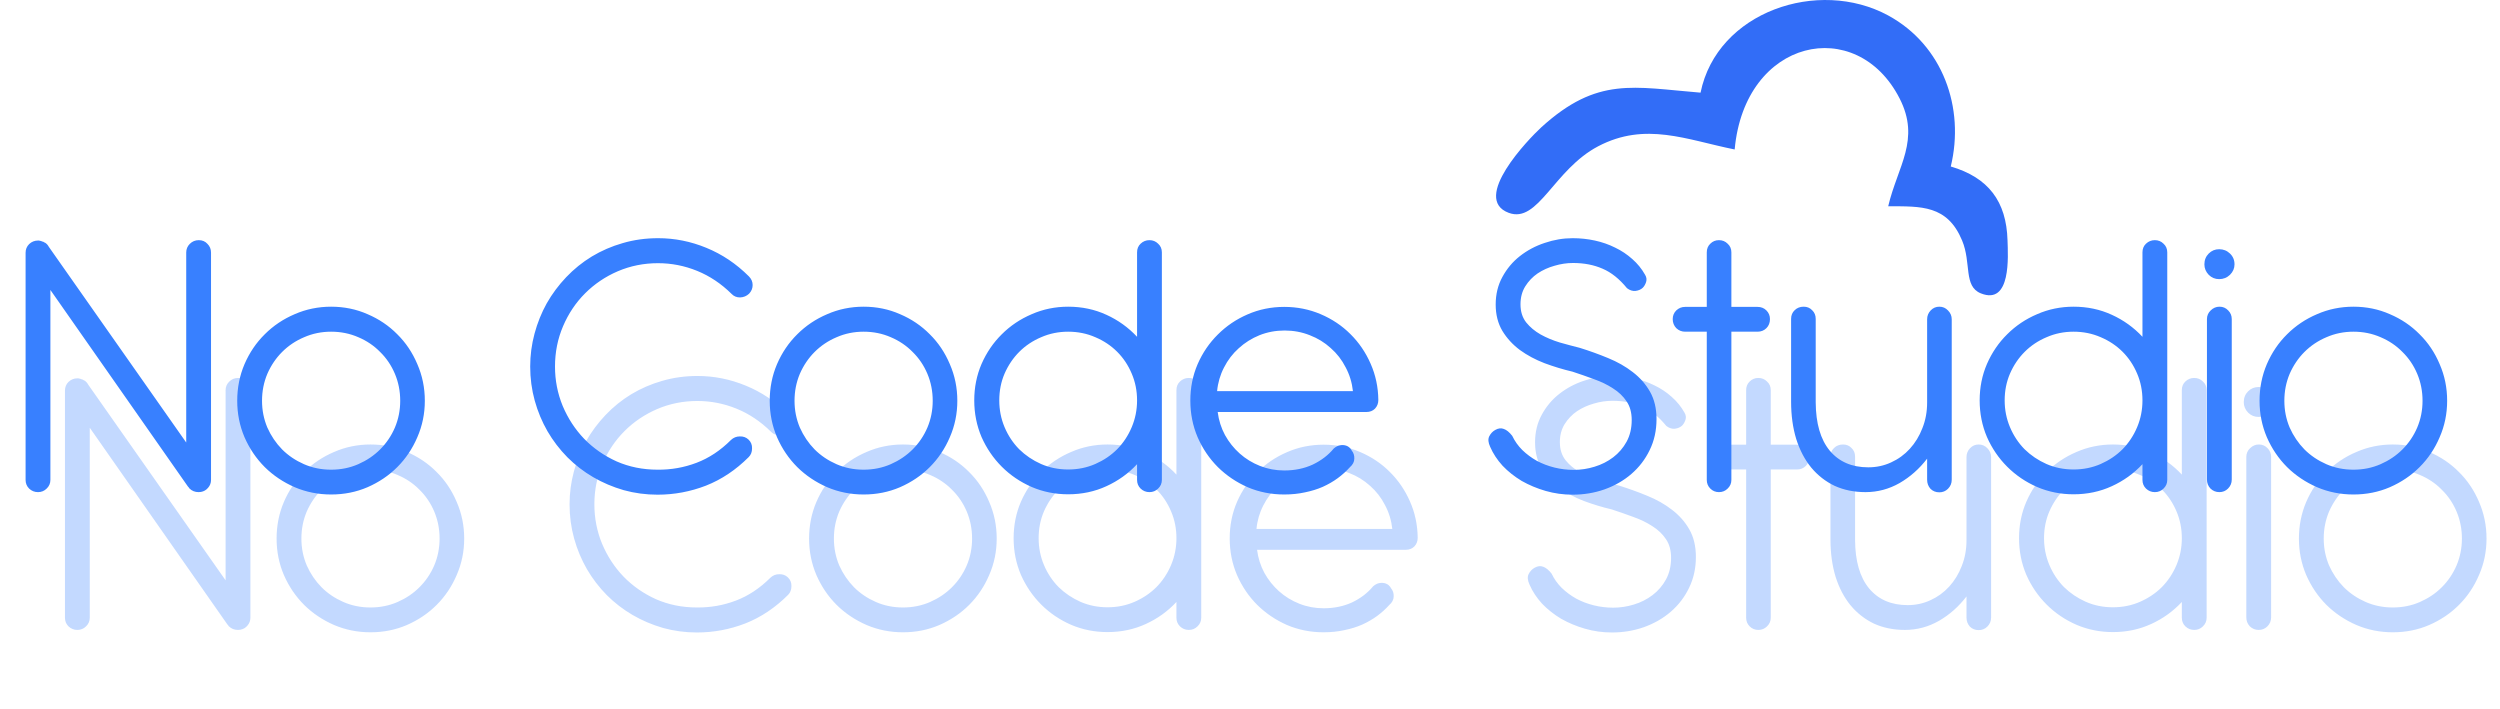 <svg width="127" height="36" viewBox="0 0 127 36" fill="none" xmlns="http://www.w3.org/2000/svg">
<path d="M4.56 21.73L3.51 20.23C3.443 20.143 3.403 20.043 3.39 19.93C3.383 19.81 3.4 19.7 3.44 19.6C3.48 19.493 3.54 19.403 3.62 19.33C3.707 19.257 3.81 19.22 3.93 19.22H3.98C4.047 19.233 4.113 19.253 4.18 19.28H4.2C4.213 19.293 4.227 19.303 4.24 19.31C4.253 19.31 4.267 19.317 4.28 19.33L4.32 19.35C4.34 19.363 4.357 19.38 4.37 19.4C4.39 19.42 4.41 19.44 4.43 19.46L4.46 19.51L11.46 29.48V19.83C11.46 19.657 11.52 19.51 11.64 19.39C11.767 19.263 11.92 19.2 12.1 19.2C12.28 19.2 12.427 19.263 12.54 19.39C12.66 19.51 12.72 19.657 12.72 19.83V31.38C12.72 31.533 12.67 31.667 12.57 31.78C12.477 31.893 12.357 31.963 12.21 31.99C12.183 31.997 12.143 32 12.09 32C11.903 32 11.747 31.937 11.62 31.81L11.58 31.75L11.55 31.72L4.56 21.73V31.38C4.56 31.553 4.497 31.7 4.37 31.82C4.25 31.94 4.103 32 3.93 32C3.757 32 3.607 31.94 3.48 31.82C3.36 31.7 3.3 31.553 3.3 31.38V19.84C3.3 19.667 3.36 19.52 3.48 19.4C3.607 19.28 3.757 19.22 3.93 19.22H3.98C4.053 19.233 4.12 19.253 4.18 19.28H4.2C4.213 19.293 4.227 19.303 4.24 19.31C4.253 19.31 4.267 19.317 4.28 19.33C4.293 19.33 4.307 19.337 4.32 19.35C4.393 19.403 4.45 19.473 4.49 19.56C4.537 19.647 4.56 19.74 4.56 19.84V21.73ZM15.311 27.36C15.311 26.873 15.401 26.417 15.581 25.99C15.768 25.563 16.018 25.193 16.331 24.88C16.651 24.56 17.024 24.31 17.451 24.13C17.878 23.943 18.334 23.85 18.821 23.85C19.314 23.85 19.774 23.943 20.201 24.13C20.628 24.31 20.998 24.56 21.311 24.88C21.631 25.193 21.881 25.563 22.061 25.99C22.241 26.417 22.331 26.873 22.331 27.36C22.331 27.84 22.241 28.293 22.061 28.72C21.881 29.14 21.631 29.51 21.311 29.83C20.998 30.143 20.628 30.393 20.201 30.58C19.774 30.767 19.314 30.86 18.821 30.86C18.328 30.86 17.868 30.767 17.441 30.58C17.014 30.393 16.644 30.143 16.331 29.83C16.018 29.51 15.768 29.14 15.581 28.72C15.401 28.293 15.311 27.84 15.311 27.36ZM14.051 27.36C14.051 28.013 14.174 28.63 14.421 29.21C14.674 29.79 15.018 30.297 15.451 30.73C15.884 31.157 16.391 31.497 16.971 31.75C17.551 31.997 18.168 32.12 18.821 32.12C19.481 32.12 20.098 31.997 20.671 31.75C21.251 31.497 21.754 31.157 22.181 30.73C22.614 30.297 22.954 29.79 23.201 29.21C23.454 28.63 23.581 28.013 23.581 27.36C23.581 26.7 23.454 26.08 23.201 25.5C22.954 24.913 22.614 24.407 22.181 23.98C21.754 23.547 21.251 23.207 20.671 22.96C20.098 22.707 19.481 22.58 18.821 22.58C18.168 22.58 17.551 22.707 16.971 22.96C16.391 23.207 15.884 23.547 15.451 23.98C15.018 24.407 14.674 24.913 14.421 25.5C14.174 26.08 14.051 26.7 14.051 27.36ZM40.044 21.04C39.404 20.4 38.684 19.917 37.884 19.59C37.091 19.263 36.274 19.1 35.434 19.1C34.801 19.1 34.201 19.183 33.634 19.35C33.074 19.51 32.551 19.737 32.064 20.03C31.584 20.323 31.151 20.673 30.764 21.08C30.377 21.487 30.047 21.93 29.774 22.41C29.507 22.89 29.301 23.403 29.154 23.95C29.007 24.497 28.934 25.053 28.934 25.62C28.934 26.22 29.011 26.797 29.164 27.35C29.317 27.903 29.534 28.423 29.814 28.91C30.094 29.39 30.431 29.83 30.824 30.23C31.217 30.623 31.654 30.96 32.134 31.24C32.614 31.52 33.131 31.74 33.684 31.9C34.237 32.053 34.811 32.13 35.404 32.13C36.251 32.13 37.071 31.977 37.864 31.67C38.657 31.357 39.381 30.873 40.034 30.22C40.147 30.107 40.204 29.96 40.204 29.78C40.211 29.6 40.151 29.45 40.024 29.33C39.904 29.217 39.757 29.163 39.584 29.17C39.411 29.17 39.261 29.23 39.134 29.35C38.601 29.883 38.017 30.27 37.384 30.51C36.751 30.75 36.091 30.867 35.404 30.86C34.657 30.86 33.964 30.72 33.324 30.44C32.691 30.153 32.141 29.77 31.674 29.29C31.214 28.81 30.851 28.253 30.584 27.62C30.324 26.987 30.194 26.32 30.194 25.62C30.194 24.893 30.331 24.21 30.604 23.57C30.877 22.93 31.251 22.373 31.724 21.9C32.197 21.427 32.751 21.053 33.384 20.78C34.024 20.507 34.704 20.37 35.424 20.37C36.111 20.37 36.774 20.5 37.414 20.76C38.054 21.02 38.637 21.41 39.164 21.93C39.277 22.05 39.421 22.11 39.594 22.11C39.774 22.103 39.927 22.04 40.054 21.92C40.174 21.793 40.234 21.647 40.234 21.48C40.234 21.313 40.171 21.167 40.044 21.04ZM42.362 27.36C42.362 26.873 42.452 26.417 42.632 25.99C42.819 25.563 43.069 25.193 43.382 24.88C43.702 24.56 44.075 24.31 44.502 24.13C44.928 23.943 45.385 23.85 45.872 23.85C46.365 23.85 46.825 23.943 47.252 24.13C47.678 24.31 48.048 24.56 48.362 24.88C48.682 25.193 48.932 25.563 49.112 25.99C49.292 26.417 49.382 26.873 49.382 27.36C49.382 27.84 49.292 28.293 49.112 28.72C48.932 29.14 48.682 29.51 48.362 29.83C48.048 30.143 47.678 30.393 47.252 30.58C46.825 30.767 46.365 30.86 45.872 30.86C45.379 30.86 44.919 30.767 44.492 30.58C44.065 30.393 43.695 30.143 43.382 29.83C43.069 29.51 42.819 29.14 42.632 28.72C42.452 28.293 42.362 27.84 42.362 27.36ZM41.102 27.36C41.102 28.013 41.225 28.63 41.472 29.21C41.725 29.79 42.069 30.297 42.502 30.73C42.935 31.157 43.442 31.497 44.022 31.75C44.602 31.997 45.218 32.12 45.872 32.12C46.532 32.12 47.148 31.997 47.722 31.75C48.302 31.497 48.805 31.157 49.232 30.73C49.665 30.297 50.005 29.79 50.252 29.21C50.505 28.63 50.632 28.013 50.632 27.36C50.632 26.7 50.505 26.08 50.252 25.5C50.005 24.913 49.665 24.407 49.232 23.98C48.805 23.547 48.302 23.207 47.722 22.96C47.148 22.707 46.532 22.58 45.872 22.58C45.218 22.58 44.602 22.707 44.022 22.96C43.442 23.207 42.935 23.547 42.502 23.98C42.069 24.407 41.725 24.913 41.472 25.5C41.225 26.08 41.102 26.7 41.102 27.36ZM61.023 31.38C61.023 31.553 60.959 31.7 60.833 31.82C60.712 31.94 60.566 32 60.392 32C60.219 32 60.069 31.94 59.943 31.82C59.822 31.7 59.763 31.553 59.763 31.38V30.58C59.322 31.053 58.803 31.427 58.203 31.7C57.609 31.973 56.962 32.11 56.263 32.11C55.609 32.11 54.992 31.987 54.413 31.74C53.833 31.487 53.326 31.143 52.892 30.71C52.459 30.277 52.116 29.773 51.862 29.2C51.616 28.62 51.492 28 51.492 27.34C51.492 26.68 51.616 26.063 51.862 25.49C52.116 24.91 52.459 24.407 52.892 23.98C53.326 23.547 53.833 23.207 54.413 22.96C54.992 22.707 55.609 22.58 56.263 22.58C56.962 22.58 57.609 22.717 58.203 22.99C58.803 23.263 59.322 23.637 59.763 24.11V19.82C59.763 19.64 59.822 19.493 59.943 19.38C60.069 19.26 60.219 19.2 60.392 19.2C60.566 19.2 60.712 19.26 60.833 19.38C60.959 19.493 61.023 19.64 61.023 19.82V31.38ZM52.763 27.34C52.763 27.82 52.852 28.273 53.032 28.7C53.212 29.127 53.459 29.5 53.773 29.82C54.093 30.133 54.462 30.383 54.883 30.57C55.309 30.757 55.769 30.85 56.263 30.85C56.756 30.85 57.216 30.757 57.642 30.57C58.069 30.383 58.439 30.133 58.752 29.82C59.066 29.5 59.312 29.127 59.492 28.7C59.672 28.273 59.763 27.82 59.763 27.34C59.763 26.853 59.672 26.4 59.492 25.98C59.312 25.553 59.066 25.183 58.752 24.87C58.439 24.557 58.069 24.31 57.642 24.13C57.216 23.943 56.756 23.85 56.263 23.85C55.776 23.85 55.319 23.943 54.892 24.13C54.466 24.31 54.096 24.557 53.782 24.87C53.469 25.183 53.219 25.553 53.032 25.98C52.852 26.4 52.763 26.853 52.763 27.34ZM71.409 27.93C71.589 27.93 71.736 27.873 71.849 27.76C71.962 27.64 72.019 27.493 72.019 27.32C72.012 26.667 71.882 26.053 71.629 25.48C71.376 24.9 71.032 24.397 70.599 23.97C70.172 23.543 69.669 23.207 69.089 22.96C68.509 22.713 67.892 22.59 67.239 22.59C66.579 22.59 65.959 22.717 65.379 22.97C64.806 23.217 64.302 23.557 63.869 23.99C63.436 24.417 63.092 24.92 62.839 25.5C62.592 26.073 62.469 26.69 62.469 27.35C62.469 28.01 62.592 28.63 62.839 29.21C63.092 29.79 63.436 30.297 63.869 30.73C64.302 31.157 64.806 31.497 65.379 31.75C65.959 31.997 66.579 32.12 67.239 32.12C67.619 32.12 67.972 32.083 68.299 32.01C68.626 31.943 68.926 31.85 69.199 31.73C69.479 31.603 69.732 31.457 69.959 31.29C70.186 31.123 70.389 30.94 70.569 30.74C70.722 30.607 70.799 30.46 70.799 30.3C70.806 30.14 70.762 30.003 70.669 29.89C70.602 29.763 70.509 29.68 70.389 29.64C70.289 29.607 70.186 29.6 70.079 29.62C69.979 29.633 69.872 29.687 69.759 29.78C69.479 30.12 69.122 30.393 68.689 30.6C68.256 30.8 67.772 30.9 67.239 30.9C66.806 30.9 66.396 30.823 66.009 30.67C65.622 30.517 65.279 30.307 64.979 30.04C64.679 29.773 64.429 29.46 64.229 29.1C64.036 28.74 63.912 28.35 63.859 27.93H71.409ZM63.829 26.87C63.869 26.443 63.986 26.043 64.179 25.67C64.372 25.29 64.622 24.963 64.929 24.69C65.236 24.41 65.586 24.19 65.979 24.03C66.379 23.87 66.806 23.79 67.259 23.79C67.712 23.79 68.139 23.87 68.539 24.03C68.939 24.183 69.292 24.4 69.599 24.68C69.912 24.953 70.166 25.28 70.359 25.66C70.559 26.033 70.682 26.437 70.729 26.87H63.829ZM81.881 25.88C82.248 26 82.611 26.127 82.971 26.26C83.331 26.387 83.655 26.543 83.941 26.73C84.228 26.91 84.458 27.13 84.631 27.39C84.805 27.643 84.891 27.96 84.891 28.34C84.891 28.753 84.805 29.12 84.631 29.44C84.458 29.753 84.231 30.017 83.951 30.23C83.671 30.443 83.355 30.603 83.001 30.71C82.655 30.817 82.305 30.87 81.951 30.87C81.611 30.87 81.281 30.83 80.961 30.75C80.641 30.67 80.345 30.557 80.071 30.41C79.798 30.257 79.551 30.073 79.331 29.86C79.118 29.647 78.948 29.407 78.821 29.14C78.675 28.953 78.531 28.837 78.391 28.79C78.258 28.737 78.115 28.753 77.961 28.84C77.828 28.913 77.725 29.023 77.651 29.17C77.585 29.31 77.601 29.487 77.701 29.7C77.848 30.04 78.058 30.36 78.331 30.66C78.611 30.953 78.935 31.21 79.301 31.43C79.675 31.643 80.081 31.813 80.521 31.94C80.961 32.067 81.418 32.13 81.891 32.13C82.458 32.13 82.998 32.04 83.511 31.86C84.031 31.673 84.485 31.413 84.871 31.08C85.265 30.74 85.575 30.337 85.801 29.87C86.035 29.397 86.151 28.87 86.151 28.29C86.151 27.75 86.041 27.287 85.821 26.9C85.601 26.513 85.308 26.18 84.941 25.9C84.581 25.62 84.165 25.383 83.691 25.19C83.225 24.997 82.745 24.823 82.251 24.67C81.931 24.59 81.595 24.5 81.241 24.4C80.888 24.293 80.561 24.157 80.261 23.99C79.968 23.823 79.725 23.62 79.531 23.38C79.338 23.133 79.241 22.827 79.241 22.46C79.241 22.113 79.321 21.81 79.481 21.55C79.648 21.283 79.858 21.063 80.111 20.89C80.371 20.717 80.658 20.587 80.971 20.5C81.285 20.407 81.598 20.36 81.911 20.36C82.471 20.36 82.971 20.457 83.411 20.65C83.851 20.837 84.265 21.167 84.651 21.64C84.791 21.747 84.935 21.793 85.081 21.78C85.235 21.76 85.358 21.707 85.451 21.62C85.525 21.547 85.581 21.45 85.621 21.33C85.661 21.203 85.645 21.08 85.571 20.96C85.398 20.653 85.181 20.387 84.921 20.16C84.661 19.927 84.371 19.733 84.051 19.58C83.731 19.42 83.388 19.3 83.021 19.22C82.655 19.14 82.278 19.1 81.891 19.1C81.411 19.1 80.938 19.18 80.471 19.34C80.005 19.493 79.585 19.717 79.211 20.01C78.845 20.297 78.548 20.65 78.321 21.07C78.095 21.483 77.981 21.95 77.981 22.47C77.981 22.983 78.095 23.43 78.321 23.81C78.548 24.183 78.845 24.507 79.211 24.78C79.578 25.047 79.995 25.27 80.461 25.45C80.928 25.623 81.401 25.767 81.881 25.88ZM89.954 22.59H91.284C91.464 22.59 91.614 22.65 91.734 22.77C91.854 22.89 91.914 23.037 91.914 23.21C91.914 23.397 91.854 23.55 91.734 23.67C91.614 23.79 91.464 23.85 91.284 23.85H89.954V31.38C89.954 31.553 89.891 31.7 89.764 31.82C89.644 31.94 89.498 32 89.324 32C89.151 32 89.004 31.94 88.884 31.82C88.764 31.7 88.704 31.553 88.704 31.38V23.85H87.604C87.431 23.85 87.281 23.79 87.154 23.67C87.034 23.543 86.974 23.39 86.974 23.21C86.974 23.037 87.034 22.89 87.154 22.77C87.281 22.65 87.431 22.59 87.604 22.59H88.704V19.82C88.704 19.64 88.764 19.493 88.884 19.38C89.004 19.26 89.151 19.2 89.324 19.2C89.498 19.2 89.644 19.26 89.764 19.38C89.891 19.493 89.954 19.64 89.954 19.82V22.59ZM92.988 23.2C92.988 23.02 93.048 22.873 93.168 22.76C93.288 22.64 93.442 22.58 93.628 22.58C93.802 22.58 93.945 22.64 94.058 22.76C94.178 22.873 94.238 23.02 94.238 23.2V27.39V27.44C94.245 28.507 94.481 29.323 94.948 29.89C95.421 30.457 96.075 30.74 96.908 30.74C97.322 30.74 97.708 30.657 98.068 30.49C98.435 30.323 98.751 30.093 99.018 29.8C99.291 29.5 99.505 29.15 99.658 28.75C99.818 28.35 99.898 27.917 99.898 27.45V23.22C99.898 23.047 99.958 22.897 100.078 22.77C100.198 22.643 100.345 22.58 100.518 22.58C100.691 22.58 100.838 22.643 100.958 22.77C101.085 22.897 101.148 23.047 101.148 23.22V31.37C101.148 31.55 101.085 31.703 100.958 31.83C100.838 31.95 100.691 32.01 100.518 32.01C100.338 32.01 100.188 31.95 100.068 31.83C99.955 31.703 99.898 31.55 99.898 31.37V30.3C99.505 30.813 99.038 31.227 98.498 31.54C97.958 31.847 97.382 32 96.768 32C96.188 32 95.665 31.893 95.198 31.68C94.738 31.46 94.341 31.15 94.008 30.75C93.681 30.35 93.428 29.867 93.248 29.3C93.075 28.733 92.988 28.1 92.988 27.4V27.39V23.2ZM112.097 31.38C112.097 31.553 112.033 31.7 111.907 31.82C111.787 31.94 111.64 32 111.467 32C111.293 32 111.143 31.94 111.017 31.82C110.897 31.7 110.837 31.553 110.837 31.38V30.58C110.397 31.053 109.877 31.427 109.277 31.7C108.683 31.973 108.037 32.11 107.337 32.11C106.683 32.11 106.067 31.987 105.487 31.74C104.907 31.487 104.4 31.143 103.967 30.71C103.533 30.277 103.19 29.773 102.937 29.2C102.69 28.62 102.567 28 102.567 27.34C102.567 26.68 102.69 26.063 102.937 25.49C103.19 24.91 103.533 24.407 103.967 23.98C104.4 23.547 104.907 23.207 105.487 22.96C106.067 22.707 106.683 22.58 107.337 22.58C108.037 22.58 108.683 22.717 109.277 22.99C109.877 23.263 110.397 23.637 110.837 24.11V19.82C110.837 19.64 110.897 19.493 111.017 19.38C111.143 19.26 111.293 19.2 111.467 19.2C111.64 19.2 111.787 19.26 111.907 19.38C112.033 19.493 112.097 19.64 112.097 19.82V31.38ZM103.837 27.34C103.837 27.82 103.927 28.273 104.107 28.7C104.287 29.127 104.533 29.5 104.847 29.82C105.167 30.133 105.537 30.383 105.957 30.57C106.383 30.757 106.843 30.85 107.337 30.85C107.83 30.85 108.29 30.757 108.717 30.57C109.143 30.383 109.513 30.133 109.827 29.82C110.14 29.5 110.387 29.127 110.567 28.7C110.747 28.273 110.837 27.82 110.837 27.34C110.837 26.853 110.747 26.4 110.567 25.98C110.387 25.553 110.14 25.183 109.827 24.87C109.513 24.557 109.143 24.31 108.717 24.13C108.29 23.943 107.83 23.85 107.337 23.85C106.85 23.85 106.393 23.943 105.967 24.13C105.54 24.31 105.17 24.557 104.857 24.87C104.543 25.183 104.293 25.553 104.107 25.98C103.927 26.4 103.837 26.853 103.837 27.34ZM113.983 20.43C113.983 20.63 114.057 20.807 114.203 20.96C114.35 21.107 114.527 21.18 114.733 21.18C114.947 21.18 115.13 21.107 115.283 20.96C115.437 20.807 115.513 20.63 115.513 20.43C115.513 20.21 115.437 20.027 115.283 19.88C115.13 19.733 114.947 19.66 114.733 19.66C114.527 19.66 114.35 19.733 114.203 19.88C114.057 20.027 113.983 20.21 113.983 20.43ZM115.373 23.21C115.373 23.037 115.313 22.89 115.193 22.77C115.073 22.643 114.927 22.58 114.753 22.58C114.58 22.58 114.43 22.643 114.303 22.77C114.177 22.89 114.113 23.037 114.113 23.21V31.36C114.113 31.54 114.173 31.693 114.293 31.82C114.42 31.94 114.57 32 114.743 32C114.917 32 115.063 31.94 115.183 31.82C115.31 31.693 115.373 31.54 115.373 31.36V23.21ZM118.045 27.36C118.045 26.873 118.135 26.417 118.315 25.99C118.502 25.563 118.752 25.193 119.065 24.88C119.385 24.56 119.759 24.31 120.185 24.13C120.612 23.943 121.069 23.85 121.555 23.85C122.049 23.85 122.509 23.943 122.935 24.13C123.362 24.31 123.732 24.56 124.045 24.88C124.365 25.193 124.615 25.563 124.795 25.99C124.975 26.417 125.065 26.873 125.065 27.36C125.065 27.84 124.975 28.293 124.795 28.72C124.615 29.14 124.365 29.51 124.045 29.83C123.732 30.143 123.362 30.393 122.935 30.58C122.509 30.767 122.049 30.86 121.555 30.86C121.062 30.86 120.602 30.767 120.175 30.58C119.749 30.393 119.379 30.143 119.065 29.83C118.752 29.51 118.502 29.14 118.315 28.72C118.135 28.293 118.045 27.84 118.045 27.36ZM116.785 27.36C116.785 28.013 116.909 28.63 117.155 29.21C117.409 29.79 117.752 30.297 118.185 30.73C118.619 31.157 119.125 31.497 119.705 31.75C120.285 31.997 120.902 32.12 121.555 32.12C122.215 32.12 122.832 31.997 123.405 31.75C123.985 31.497 124.489 31.157 124.915 30.73C125.349 30.297 125.689 29.79 125.935 29.21C126.189 28.63 126.315 28.013 126.315 27.36C126.315 26.7 126.189 26.08 125.935 25.5C125.689 24.913 125.349 24.407 124.915 23.98C124.489 23.547 123.985 23.207 123.405 22.96C122.832 22.707 122.215 22.58 121.555 22.58C120.902 22.58 120.285 22.707 119.705 22.96C119.125 23.207 118.619 23.547 118.185 23.98C117.752 24.407 117.409 24.913 117.155 25.5C116.909 26.08 116.785 26.7 116.785 27.36Z" fill="#3880FF" fill-opacity="0.3"/>
<path d="M2.56 14.73L1.51 13.23C1.443 13.143 1.403 13.043 1.39 12.93C1.383 12.81 1.4 12.7 1.44 12.6C1.48 12.493 1.54 12.403 1.62 12.33C1.707 12.257 1.81 12.22 1.93 12.22H1.98C2.047 12.233 2.113 12.253 2.18 12.28H2.2C2.213 12.293 2.227 12.303 2.24 12.31C2.253 12.31 2.267 12.317 2.28 12.33L2.32 12.35C2.34 12.363 2.357 12.38 2.37 12.4C2.39 12.42 2.41 12.44 2.43 12.46L2.46 12.51L9.46 22.48V12.83C9.46 12.657 9.52 12.51 9.64 12.39C9.767 12.263 9.92 12.2 10.1 12.2C10.28 12.2 10.427 12.263 10.54 12.39C10.66 12.51 10.72 12.657 10.72 12.83V24.38C10.72 24.533 10.67 24.667 10.57 24.78C10.477 24.893 10.357 24.963 10.21 24.99C10.183 24.997 10.143 25 10.09 25C9.903 25 9.747 24.937 9.62 24.81L9.58 24.75L9.55 24.72L2.56 14.73V24.38C2.56 24.553 2.497 24.7 2.37 24.82C2.25 24.94 2.103 25 1.93 25C1.757 25 1.607 24.94 1.48 24.82C1.36 24.7 1.3 24.553 1.3 24.38V12.84C1.3 12.667 1.36 12.52 1.48 12.4C1.607 12.28 1.757 12.22 1.93 12.22H1.98C2.053 12.233 2.12 12.253 2.18 12.28H2.2C2.213 12.293 2.227 12.303 2.24 12.31C2.253 12.31 2.267 12.317 2.28 12.33C2.293 12.33 2.307 12.337 2.32 12.35C2.393 12.403 2.45 12.473 2.49 12.56C2.537 12.647 2.56 12.74 2.56 12.84V14.73ZM13.311 20.36C13.311 19.873 13.401 19.417 13.581 18.99C13.768 18.563 14.018 18.193 14.331 17.88C14.651 17.56 15.024 17.31 15.451 17.13C15.878 16.943 16.334 16.85 16.821 16.85C17.314 16.85 17.774 16.943 18.201 17.13C18.628 17.31 18.998 17.56 19.311 17.88C19.631 18.193 19.881 18.563 20.061 18.99C20.241 19.417 20.331 19.873 20.331 20.36C20.331 20.84 20.241 21.293 20.061 21.72C19.881 22.14 19.631 22.51 19.311 22.83C18.998 23.143 18.628 23.393 18.201 23.58C17.774 23.767 17.314 23.86 16.821 23.86C16.328 23.86 15.868 23.767 15.441 23.58C15.014 23.393 14.644 23.143 14.331 22.83C14.018 22.51 13.768 22.14 13.581 21.72C13.401 21.293 13.311 20.84 13.311 20.36ZM12.051 20.36C12.051 21.013 12.174 21.63 12.421 22.21C12.674 22.79 13.018 23.297 13.451 23.73C13.884 24.157 14.391 24.497 14.971 24.75C15.551 24.997 16.168 25.12 16.821 25.12C17.481 25.12 18.098 24.997 18.671 24.75C19.251 24.497 19.754 24.157 20.181 23.73C20.614 23.297 20.954 22.79 21.201 22.21C21.454 21.63 21.581 21.013 21.581 20.36C21.581 19.7 21.454 19.08 21.201 18.5C20.954 17.913 20.614 17.407 20.181 16.98C19.754 16.547 19.251 16.207 18.671 15.96C18.098 15.707 17.481 15.58 16.821 15.58C16.168 15.58 15.551 15.707 14.971 15.96C14.391 16.207 13.884 16.547 13.451 16.98C13.018 17.407 12.674 17.913 12.421 18.5C12.174 19.08 12.051 19.7 12.051 20.36ZM38.044 14.04C37.404 13.4 36.684 12.917 35.884 12.59C35.091 12.263 34.274 12.1 33.434 12.1C32.801 12.1 32.201 12.183 31.634 12.35C31.074 12.51 30.551 12.737 30.064 13.03C29.584 13.323 29.151 13.673 28.764 14.08C28.377 14.487 28.047 14.93 27.774 15.41C27.507 15.89 27.301 16.403 27.154 16.95C27.007 17.497 26.934 18.053 26.934 18.62C26.934 19.22 27.011 19.797 27.164 20.35C27.317 20.903 27.534 21.423 27.814 21.91C28.094 22.39 28.431 22.83 28.824 23.23C29.217 23.623 29.654 23.96 30.134 24.24C30.614 24.52 31.131 24.74 31.684 24.9C32.237 25.053 32.811 25.13 33.404 25.13C34.251 25.13 35.071 24.977 35.864 24.67C36.657 24.357 37.381 23.873 38.034 23.22C38.147 23.107 38.204 22.96 38.204 22.78C38.211 22.6 38.151 22.45 38.024 22.33C37.904 22.217 37.757 22.163 37.584 22.17C37.411 22.17 37.261 22.23 37.134 22.35C36.601 22.883 36.017 23.27 35.384 23.51C34.751 23.75 34.091 23.867 33.404 23.86C32.657 23.86 31.964 23.72 31.324 23.44C30.691 23.153 30.141 22.77 29.674 22.29C29.214 21.81 28.851 21.253 28.584 20.62C28.324 19.987 28.194 19.32 28.194 18.62C28.194 17.893 28.331 17.21 28.604 16.57C28.877 15.93 29.251 15.373 29.724 14.9C30.197 14.427 30.751 14.053 31.384 13.78C32.024 13.507 32.704 13.37 33.424 13.37C34.111 13.37 34.774 13.5 35.414 13.76C36.054 14.02 36.637 14.41 37.164 14.93C37.277 15.05 37.421 15.11 37.594 15.11C37.774 15.103 37.927 15.04 38.054 14.92C38.174 14.793 38.234 14.647 38.234 14.48C38.234 14.313 38.171 14.167 38.044 14.04ZM40.362 20.36C40.362 19.873 40.452 19.417 40.632 18.99C40.819 18.563 41.069 18.193 41.382 17.88C41.702 17.56 42.075 17.31 42.502 17.13C42.928 16.943 43.385 16.85 43.872 16.85C44.365 16.85 44.825 16.943 45.252 17.13C45.678 17.31 46.048 17.56 46.362 17.88C46.682 18.193 46.932 18.563 47.112 18.99C47.292 19.417 47.382 19.873 47.382 20.36C47.382 20.84 47.292 21.293 47.112 21.72C46.932 22.14 46.682 22.51 46.362 22.83C46.048 23.143 45.678 23.393 45.252 23.58C44.825 23.767 44.365 23.86 43.872 23.86C43.379 23.86 42.919 23.767 42.492 23.58C42.065 23.393 41.695 23.143 41.382 22.83C41.069 22.51 40.819 22.14 40.632 21.72C40.452 21.293 40.362 20.84 40.362 20.36ZM39.102 20.36C39.102 21.013 39.225 21.63 39.472 22.21C39.725 22.79 40.069 23.297 40.502 23.73C40.935 24.157 41.442 24.497 42.022 24.75C42.602 24.997 43.218 25.12 43.872 25.12C44.532 25.12 45.148 24.997 45.722 24.75C46.302 24.497 46.805 24.157 47.232 23.73C47.665 23.297 48.005 22.79 48.252 22.21C48.505 21.63 48.632 21.013 48.632 20.36C48.632 19.7 48.505 19.08 48.252 18.5C48.005 17.913 47.665 17.407 47.232 16.98C46.805 16.547 46.302 16.207 45.722 15.96C45.148 15.707 44.532 15.58 43.872 15.58C43.218 15.58 42.602 15.707 42.022 15.96C41.442 16.207 40.935 16.547 40.502 16.98C40.069 17.407 39.725 17.913 39.472 18.5C39.225 19.08 39.102 19.7 39.102 20.36ZM59.023 24.38C59.023 24.553 58.959 24.7 58.833 24.82C58.712 24.94 58.566 25 58.392 25C58.219 25 58.069 24.94 57.943 24.82C57.822 24.7 57.763 24.553 57.763 24.38V23.58C57.322 24.053 56.803 24.427 56.203 24.7C55.609 24.973 54.962 25.11 54.263 25.11C53.609 25.11 52.992 24.987 52.413 24.74C51.833 24.487 51.326 24.143 50.892 23.71C50.459 23.277 50.116 22.773 49.862 22.2C49.616 21.62 49.492 21 49.492 20.34C49.492 19.68 49.616 19.063 49.862 18.49C50.116 17.91 50.459 17.407 50.892 16.98C51.326 16.547 51.833 16.207 52.413 15.96C52.992 15.707 53.609 15.58 54.263 15.58C54.962 15.58 55.609 15.717 56.203 15.99C56.803 16.263 57.322 16.637 57.763 17.11V12.82C57.763 12.64 57.822 12.493 57.943 12.38C58.069 12.26 58.219 12.2 58.392 12.2C58.566 12.2 58.712 12.26 58.833 12.38C58.959 12.493 59.023 12.64 59.023 12.82V24.38ZM50.763 20.34C50.763 20.82 50.852 21.273 51.032 21.7C51.212 22.127 51.459 22.5 51.773 22.82C52.093 23.133 52.462 23.383 52.883 23.57C53.309 23.757 53.769 23.85 54.263 23.85C54.756 23.85 55.216 23.757 55.642 23.57C56.069 23.383 56.439 23.133 56.752 22.82C57.066 22.5 57.312 22.127 57.492 21.7C57.672 21.273 57.763 20.82 57.763 20.34C57.763 19.853 57.672 19.4 57.492 18.98C57.312 18.553 57.066 18.183 56.752 17.87C56.439 17.557 56.069 17.31 55.642 17.13C55.216 16.943 54.756 16.85 54.263 16.85C53.776 16.85 53.319 16.943 52.892 17.13C52.466 17.31 52.096 17.557 51.782 17.87C51.469 18.183 51.219 18.553 51.032 18.98C50.852 19.4 50.763 19.853 50.763 20.34ZM69.409 20.93C69.589 20.93 69.736 20.873 69.849 20.76C69.962 20.64 70.019 20.493 70.019 20.32C70.012 19.667 69.882 19.053 69.629 18.48C69.376 17.9 69.032 17.397 68.599 16.97C68.172 16.543 67.669 16.207 67.089 15.96C66.509 15.713 65.892 15.59 65.239 15.59C64.579 15.59 63.959 15.717 63.379 15.97C62.806 16.217 62.302 16.557 61.869 16.99C61.436 17.417 61.092 17.92 60.839 18.5C60.592 19.073 60.469 19.69 60.469 20.35C60.469 21.01 60.592 21.63 60.839 22.21C61.092 22.79 61.436 23.297 61.869 23.73C62.302 24.157 62.806 24.497 63.379 24.75C63.959 24.997 64.579 25.12 65.239 25.12C65.619 25.12 65.972 25.083 66.299 25.01C66.626 24.943 66.926 24.85 67.199 24.73C67.479 24.603 67.732 24.457 67.959 24.29C68.186 24.123 68.389 23.94 68.569 23.74C68.722 23.607 68.799 23.46 68.799 23.3C68.806 23.14 68.762 23.003 68.669 22.89C68.602 22.763 68.509 22.68 68.389 22.64C68.289 22.607 68.186 22.6 68.079 22.62C67.979 22.633 67.872 22.687 67.759 22.78C67.479 23.12 67.122 23.393 66.689 23.6C66.256 23.8 65.772 23.9 65.239 23.9C64.806 23.9 64.396 23.823 64.009 23.67C63.622 23.517 63.279 23.307 62.979 23.04C62.679 22.773 62.429 22.46 62.229 22.1C62.036 21.74 61.912 21.35 61.859 20.93H69.409ZM61.829 19.87C61.869 19.443 61.986 19.043 62.179 18.67C62.372 18.29 62.622 17.963 62.929 17.69C63.236 17.41 63.586 17.19 63.979 17.03C64.379 16.87 64.806 16.79 65.259 16.79C65.712 16.79 66.139 16.87 66.539 17.03C66.939 17.183 67.292 17.4 67.599 17.68C67.912 17.953 68.166 18.28 68.359 18.66C68.559 19.033 68.682 19.437 68.729 19.87H61.829ZM79.881 18.88C80.248 19 80.611 19.127 80.971 19.26C81.331 19.387 81.655 19.543 81.941 19.73C82.228 19.91 82.458 20.13 82.631 20.39C82.805 20.643 82.891 20.96 82.891 21.34C82.891 21.753 82.805 22.12 82.631 22.44C82.458 22.753 82.231 23.017 81.951 23.23C81.671 23.443 81.355 23.603 81.001 23.71C80.655 23.817 80.305 23.87 79.951 23.87C79.611 23.87 79.281 23.83 78.961 23.75C78.641 23.67 78.345 23.557 78.071 23.41C77.798 23.257 77.551 23.073 77.331 22.86C77.118 22.647 76.948 22.407 76.821 22.14C76.675 21.953 76.531 21.837 76.391 21.79C76.258 21.737 76.115 21.753 75.961 21.84C75.828 21.913 75.725 22.023 75.651 22.17C75.585 22.31 75.601 22.487 75.701 22.7C75.848 23.04 76.058 23.36 76.331 23.66C76.611 23.953 76.935 24.21 77.301 24.43C77.675 24.643 78.081 24.813 78.521 24.94C78.961 25.067 79.418 25.13 79.891 25.13C80.458 25.13 80.998 25.04 81.511 24.86C82.031 24.673 82.485 24.413 82.871 24.08C83.265 23.74 83.575 23.337 83.801 22.87C84.035 22.397 84.151 21.87 84.151 21.29C84.151 20.75 84.041 20.287 83.821 19.9C83.601 19.513 83.308 19.18 82.941 18.9C82.581 18.62 82.165 18.383 81.691 18.19C81.225 17.997 80.745 17.823 80.251 17.67C79.931 17.59 79.595 17.5 79.241 17.4C78.888 17.293 78.561 17.157 78.261 16.99C77.968 16.823 77.725 16.62 77.531 16.38C77.338 16.133 77.241 15.827 77.241 15.46C77.241 15.113 77.321 14.81 77.481 14.55C77.648 14.283 77.858 14.063 78.111 13.89C78.371 13.717 78.658 13.587 78.971 13.5C79.285 13.407 79.598 13.36 79.911 13.36C80.471 13.36 80.971 13.457 81.411 13.65C81.851 13.837 82.265 14.167 82.651 14.64C82.791 14.747 82.935 14.793 83.081 14.78C83.235 14.76 83.358 14.707 83.451 14.62C83.525 14.547 83.581 14.45 83.621 14.33C83.661 14.203 83.645 14.08 83.571 13.96C83.398 13.653 83.181 13.387 82.921 13.16C82.661 12.927 82.371 12.733 82.051 12.58C81.731 12.42 81.388 12.3 81.021 12.22C80.655 12.14 80.278 12.1 79.891 12.1C79.411 12.1 78.938 12.18 78.471 12.34C78.005 12.493 77.585 12.717 77.211 13.01C76.845 13.297 76.548 13.65 76.321 14.07C76.095 14.483 75.981 14.95 75.981 15.47C75.981 15.983 76.095 16.43 76.321 16.81C76.548 17.183 76.845 17.507 77.211 17.78C77.578 18.047 77.995 18.27 78.461 18.45C78.928 18.623 79.401 18.767 79.881 18.88ZM87.954 15.59H89.284C89.464 15.59 89.614 15.65 89.734 15.77C89.854 15.89 89.914 16.037 89.914 16.21C89.914 16.397 89.854 16.55 89.734 16.67C89.614 16.79 89.464 16.85 89.284 16.85H87.954V24.38C87.954 24.553 87.891 24.7 87.764 24.82C87.644 24.94 87.498 25 87.324 25C87.151 25 87.004 24.94 86.884 24.82C86.764 24.7 86.704 24.553 86.704 24.38V16.85H85.604C85.431 16.85 85.281 16.79 85.154 16.67C85.034 16.543 84.974 16.39 84.974 16.21C84.974 16.037 85.034 15.89 85.154 15.77C85.281 15.65 85.431 15.59 85.604 15.59H86.704V12.82C86.704 12.64 86.764 12.493 86.884 12.38C87.004 12.26 87.151 12.2 87.324 12.2C87.498 12.2 87.644 12.26 87.764 12.38C87.891 12.493 87.954 12.64 87.954 12.82V15.59ZM90.988 16.2C90.988 16.02 91.048 15.873 91.168 15.76C91.288 15.64 91.442 15.58 91.628 15.58C91.802 15.58 91.945 15.64 92.058 15.76C92.178 15.873 92.238 16.02 92.238 16.2V20.39V20.44C92.245 21.507 92.481 22.323 92.948 22.89C93.421 23.457 94.075 23.74 94.908 23.74C95.322 23.74 95.708 23.657 96.068 23.49C96.435 23.323 96.751 23.093 97.018 22.8C97.291 22.5 97.505 22.15 97.658 21.75C97.818 21.35 97.898 20.917 97.898 20.45V16.22C97.898 16.047 97.958 15.897 98.078 15.77C98.198 15.643 98.345 15.58 98.518 15.58C98.692 15.58 98.838 15.643 98.958 15.77C99.085 15.897 99.148 16.047 99.148 16.22V24.37C99.148 24.55 99.085 24.703 98.958 24.83C98.838 24.95 98.692 25.01 98.518 25.01C98.338 25.01 98.188 24.95 98.068 24.83C97.955 24.703 97.898 24.55 97.898 24.37V23.3C97.505 23.813 97.038 24.227 96.498 24.54C95.958 24.847 95.382 25 94.768 25C94.188 25 93.665 24.893 93.198 24.68C92.738 24.46 92.341 24.15 92.008 23.75C91.681 23.35 91.428 22.867 91.248 22.3C91.075 21.733 90.988 21.1 90.988 20.4V20.39V16.2ZM110.097 24.38C110.097 24.553 110.033 24.7 109.907 24.82C109.787 24.94 109.64 25 109.467 25C109.293 25 109.143 24.94 109.017 24.82C108.897 24.7 108.837 24.553 108.837 24.38V23.58C108.397 24.053 107.877 24.427 107.277 24.7C106.683 24.973 106.037 25.11 105.337 25.11C104.683 25.11 104.067 24.987 103.487 24.74C102.907 24.487 102.4 24.143 101.967 23.71C101.533 23.277 101.19 22.773 100.937 22.2C100.69 21.62 100.567 21 100.567 20.34C100.567 19.68 100.69 19.063 100.937 18.49C101.19 17.91 101.533 17.407 101.967 16.98C102.4 16.547 102.907 16.207 103.487 15.96C104.067 15.707 104.683 15.58 105.337 15.58C106.037 15.58 106.683 15.717 107.277 15.99C107.877 16.263 108.397 16.637 108.837 17.11V12.82C108.837 12.64 108.897 12.493 109.017 12.38C109.143 12.26 109.293 12.2 109.467 12.2C109.64 12.2 109.787 12.26 109.907 12.38C110.033 12.493 110.097 12.64 110.097 12.82V24.38ZM101.837 20.34C101.837 20.82 101.927 21.273 102.107 21.7C102.287 22.127 102.533 22.5 102.847 22.82C103.167 23.133 103.537 23.383 103.957 23.57C104.383 23.757 104.843 23.85 105.337 23.85C105.83 23.85 106.29 23.757 106.717 23.57C107.143 23.383 107.513 23.133 107.827 22.82C108.14 22.5 108.387 22.127 108.567 21.7C108.747 21.273 108.837 20.82 108.837 20.34C108.837 19.853 108.747 19.4 108.567 18.98C108.387 18.553 108.14 18.183 107.827 17.87C107.513 17.557 107.143 17.31 106.717 17.13C106.29 16.943 105.83 16.85 105.337 16.85C104.85 16.85 104.393 16.943 103.967 17.13C103.54 17.31 103.17 17.557 102.857 17.87C102.543 18.183 102.293 18.553 102.107 18.98C101.927 19.4 101.837 19.853 101.837 20.34ZM111.983 13.43C111.983 13.63 112.057 13.807 112.203 13.96C112.35 14.107 112.527 14.18 112.733 14.18C112.947 14.18 113.13 14.107 113.283 13.96C113.437 13.807 113.513 13.63 113.513 13.43C113.513 13.21 113.437 13.027 113.283 12.88C113.13 12.733 112.947 12.66 112.733 12.66C112.527 12.66 112.35 12.733 112.203 12.88C112.057 13.027 111.983 13.21 111.983 13.43ZM113.373 16.21C113.373 16.037 113.313 15.89 113.193 15.77C113.073 15.643 112.927 15.58 112.753 15.58C112.58 15.58 112.43 15.643 112.303 15.77C112.177 15.89 112.113 16.037 112.113 16.21V24.36C112.113 24.54 112.173 24.693 112.293 24.82C112.42 24.94 112.57 25 112.743 25C112.917 25 113.063 24.94 113.183 24.82C113.31 24.693 113.373 24.54 113.373 24.36V16.21ZM116.045 20.36C116.045 19.873 116.135 19.417 116.315 18.99C116.502 18.563 116.752 18.193 117.065 17.88C117.385 17.56 117.759 17.31 118.185 17.13C118.612 16.943 119.069 16.85 119.555 16.85C120.049 16.85 120.509 16.943 120.935 17.13C121.362 17.31 121.732 17.56 122.045 17.88C122.365 18.193 122.615 18.563 122.795 18.99C122.975 19.417 123.065 19.873 123.065 20.36C123.065 20.84 122.975 21.293 122.795 21.72C122.615 22.14 122.365 22.51 122.045 22.83C121.732 23.143 121.362 23.393 120.935 23.58C120.509 23.767 120.049 23.86 119.555 23.86C119.062 23.86 118.602 23.767 118.175 23.58C117.749 23.393 117.379 23.143 117.065 22.83C116.752 22.51 116.502 22.14 116.315 21.72C116.135 21.293 116.045 20.84 116.045 20.36ZM114.785 20.36C114.785 21.013 114.909 21.63 115.155 22.21C115.409 22.79 115.752 23.297 116.185 23.73C116.619 24.157 117.125 24.497 117.705 24.75C118.285 24.997 118.902 25.12 119.555 25.12C120.215 25.12 120.832 24.997 121.405 24.75C121.985 24.497 122.489 24.157 122.915 23.73C123.349 23.297 123.689 22.79 123.935 22.21C124.189 21.63 124.315 21.013 124.315 20.36C124.315 19.7 124.189 19.08 123.935 18.5C123.689 17.913 123.349 17.407 122.915 16.98C122.489 16.547 121.985 16.207 121.405 15.96C120.832 15.707 120.215 15.58 119.555 15.58C118.902 15.58 118.285 15.707 117.705 15.96C117.125 16.207 116.619 16.547 116.185 16.98C115.752 17.407 115.409 17.913 115.155 18.5C114.909 19.08 114.785 19.7 114.785 20.36Z" fill="#3880FF"/>
<path d="M86.388 4.707C87.225 0.593 92.374 -1.141 95.921 0.786C98.7 2.298 99.821 5.486 99.099 8.458C101.015 9.021 101.925 10.233 101.982 12.209C102.008 13.008 102.173 15.519 100.63 14.904C99.735 14.549 100.154 13.358 99.674 12.215C98.92 10.406 97.591 10.484 95.921 10.478C96.398 8.444 97.574 7.099 96.499 4.999C94.321 0.74 88.635 1.934 88.121 7.593C85.68 7.102 83.591 6.17 81.187 7.431C78.931 8.614 78.145 11.367 76.646 10.813C74.719 10.097 77.657 7.056 78.298 6.467C81.153 3.868 82.99 4.433 86.388 4.707Z" fill="#326DF7"/>
</svg>

